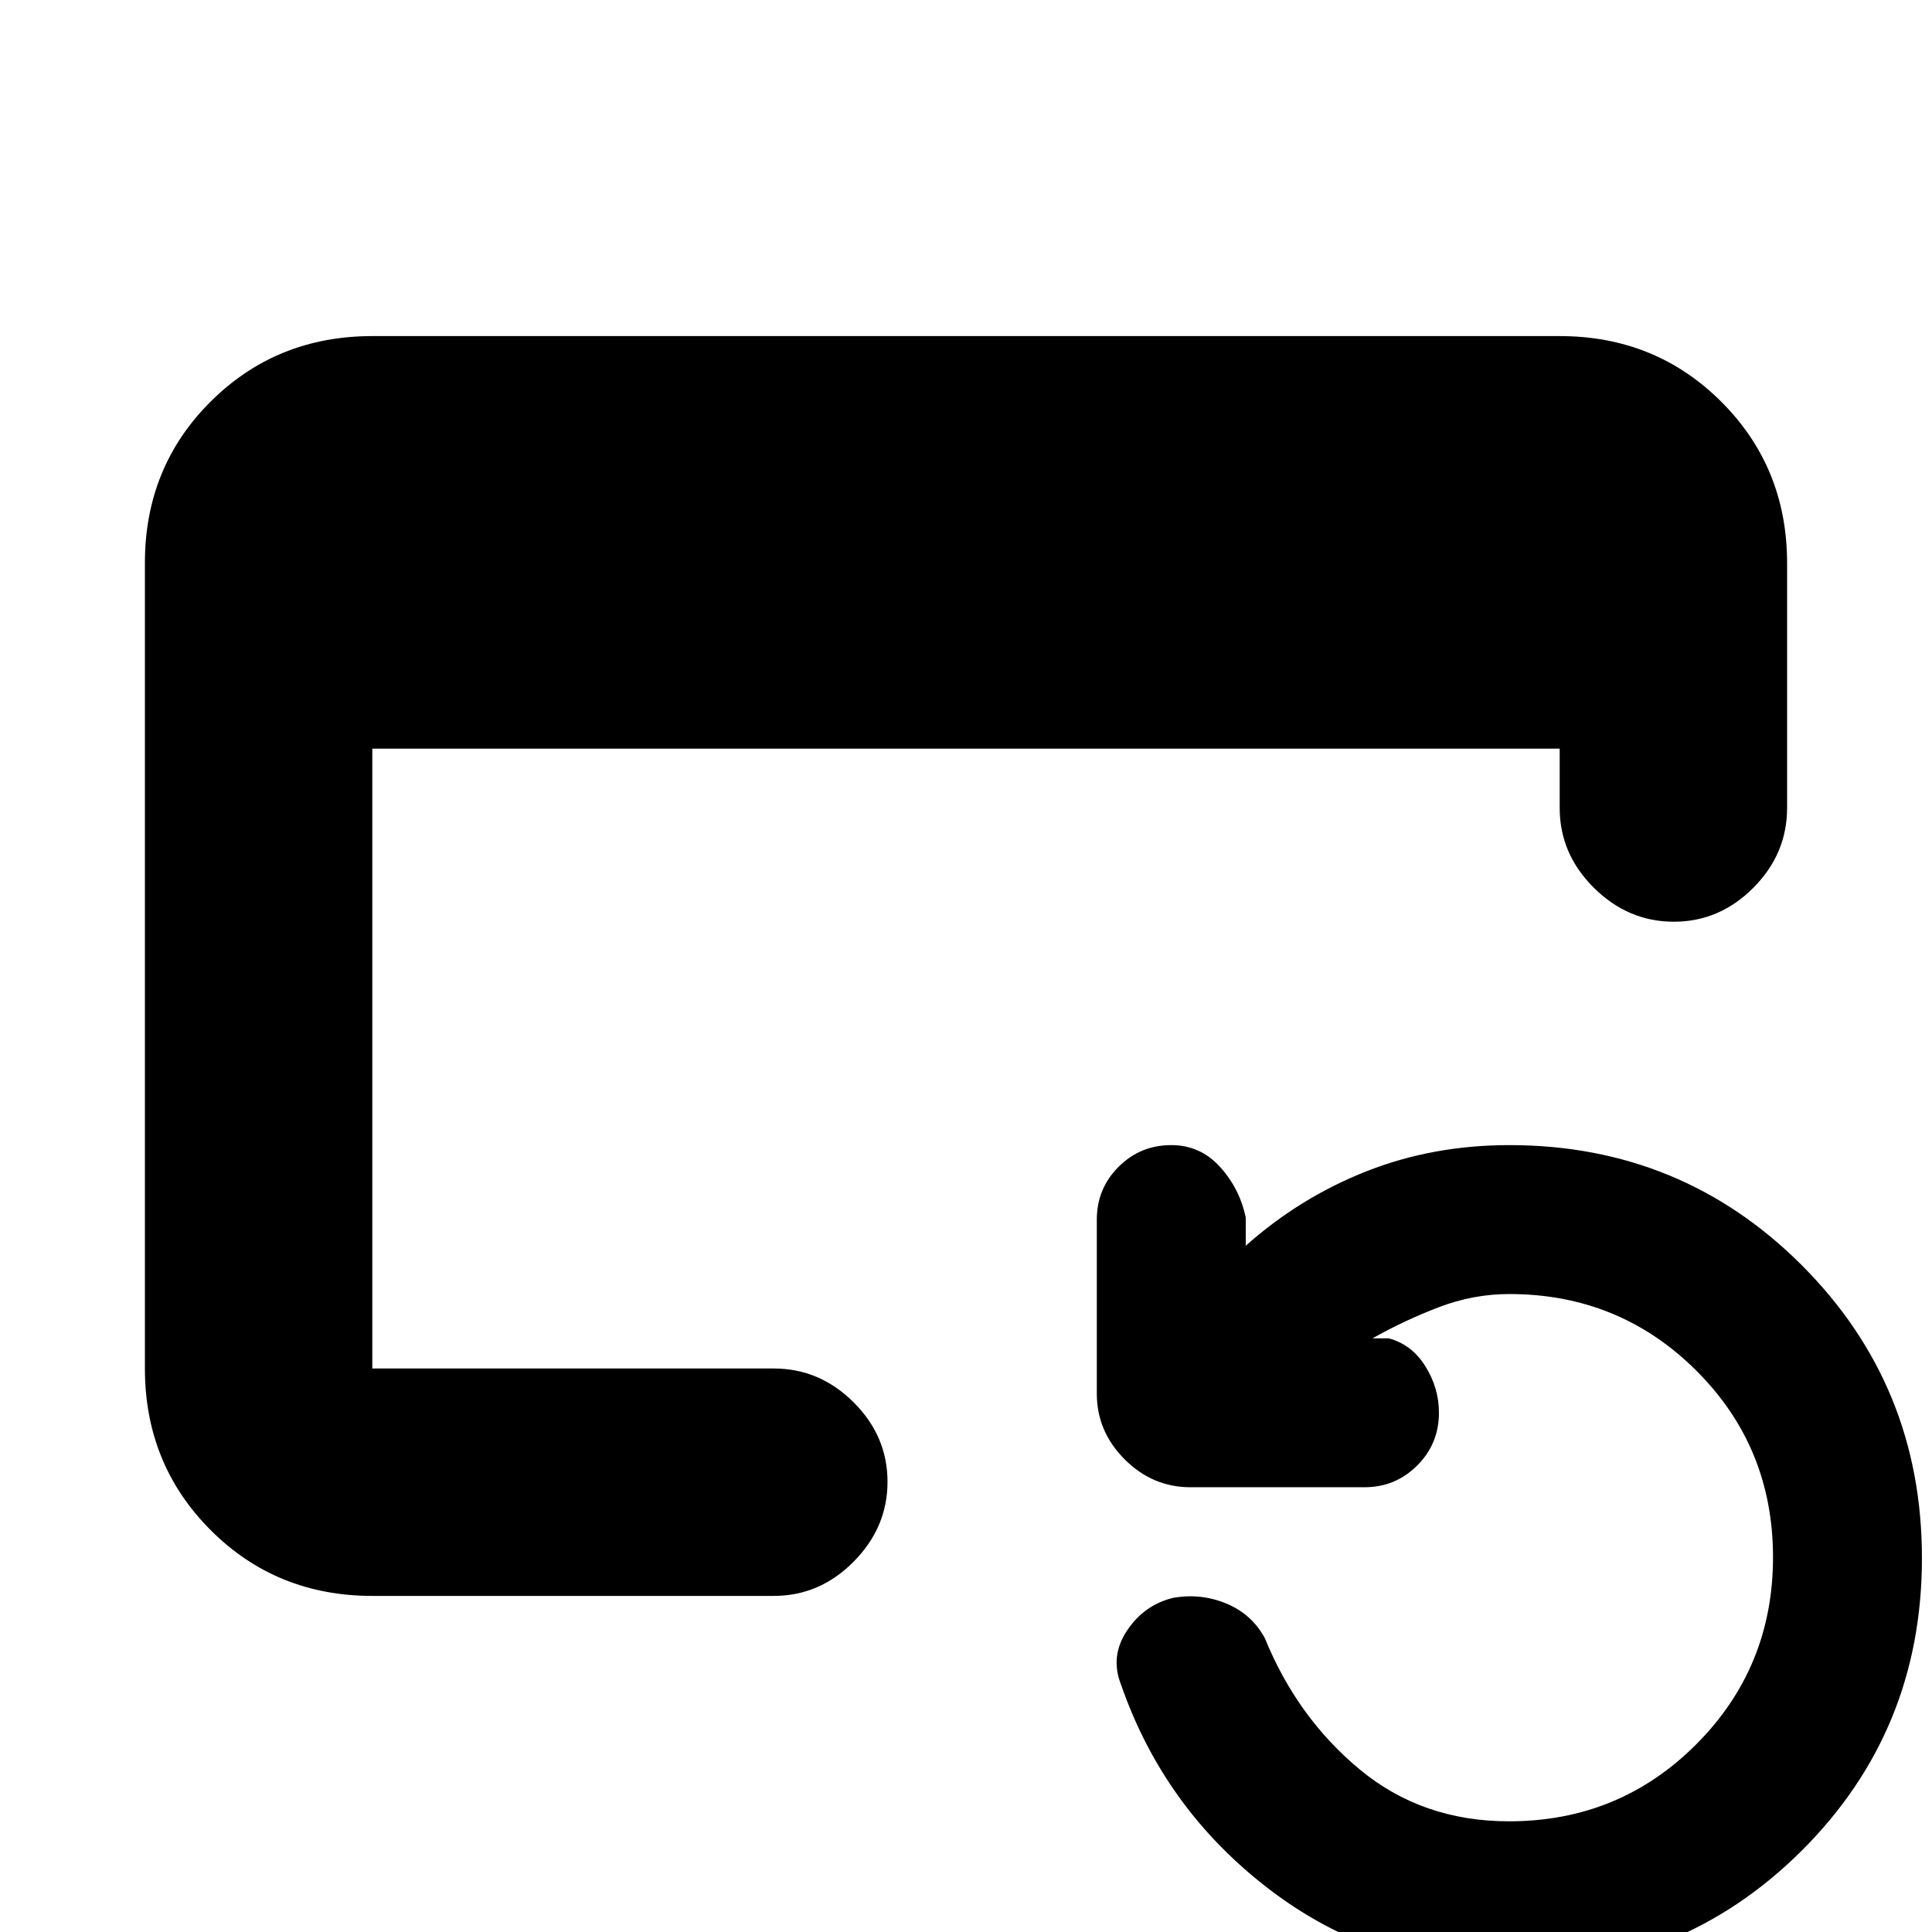 <svg xmlns="http://www.w3.org/2000/svg" height="20" viewBox="0 -960 960 960" width="20"><path d="M185-167q-47.64 0-80.32-32.69Q72-232.39 72-280.04v-400.24q0-47.66 32.68-80.19T185-793h590q47.64 0 80.32 32.64Q888-727.71 888-680.13v121.63q0 22.8-16.79 39.65Q854.42-502 831.71-502T792-518.85q-17-16.85-17-39.71V-588H185v308h199.5q22.8 0 39.65 16.79Q441-246.42 441-223.71T424.15-184q-16.85 17-39.65 17H185ZM750 19q-66.5 0-119-40t-74-102q-5.5-14 3-26.75T582.79-166q13.71-2.5 26.46 2.75T628.5-146q16.05 39.45 47.14 65.23Q706.73-55 749.84-55q54.82 0 92.99-38.24 38.17-38.24 38.17-93T842.83-279q-38.17-38-92.83-38-17.87 0-34.94 6.5Q698-304 682-295h8q11.4 3 18.2 13.8 6.8 10.8 6.8 23.2 0 15.4-10.8 26.2Q693.4-221 678-221h-86.5q-18.8 0-32.65-13.85Q545-248.7 545-267.5V-354q0-15.4 10.8-26.2Q566.6-391 582-391q14.4 0 24.2 10.8Q616-369.4 619-355v14q27-24 60-37t71-13q85.68 0 145.34 59.73Q955-271.55 955-185.77 955-100 895.34-40.5 835.68 19 750 19Z"/></svg>